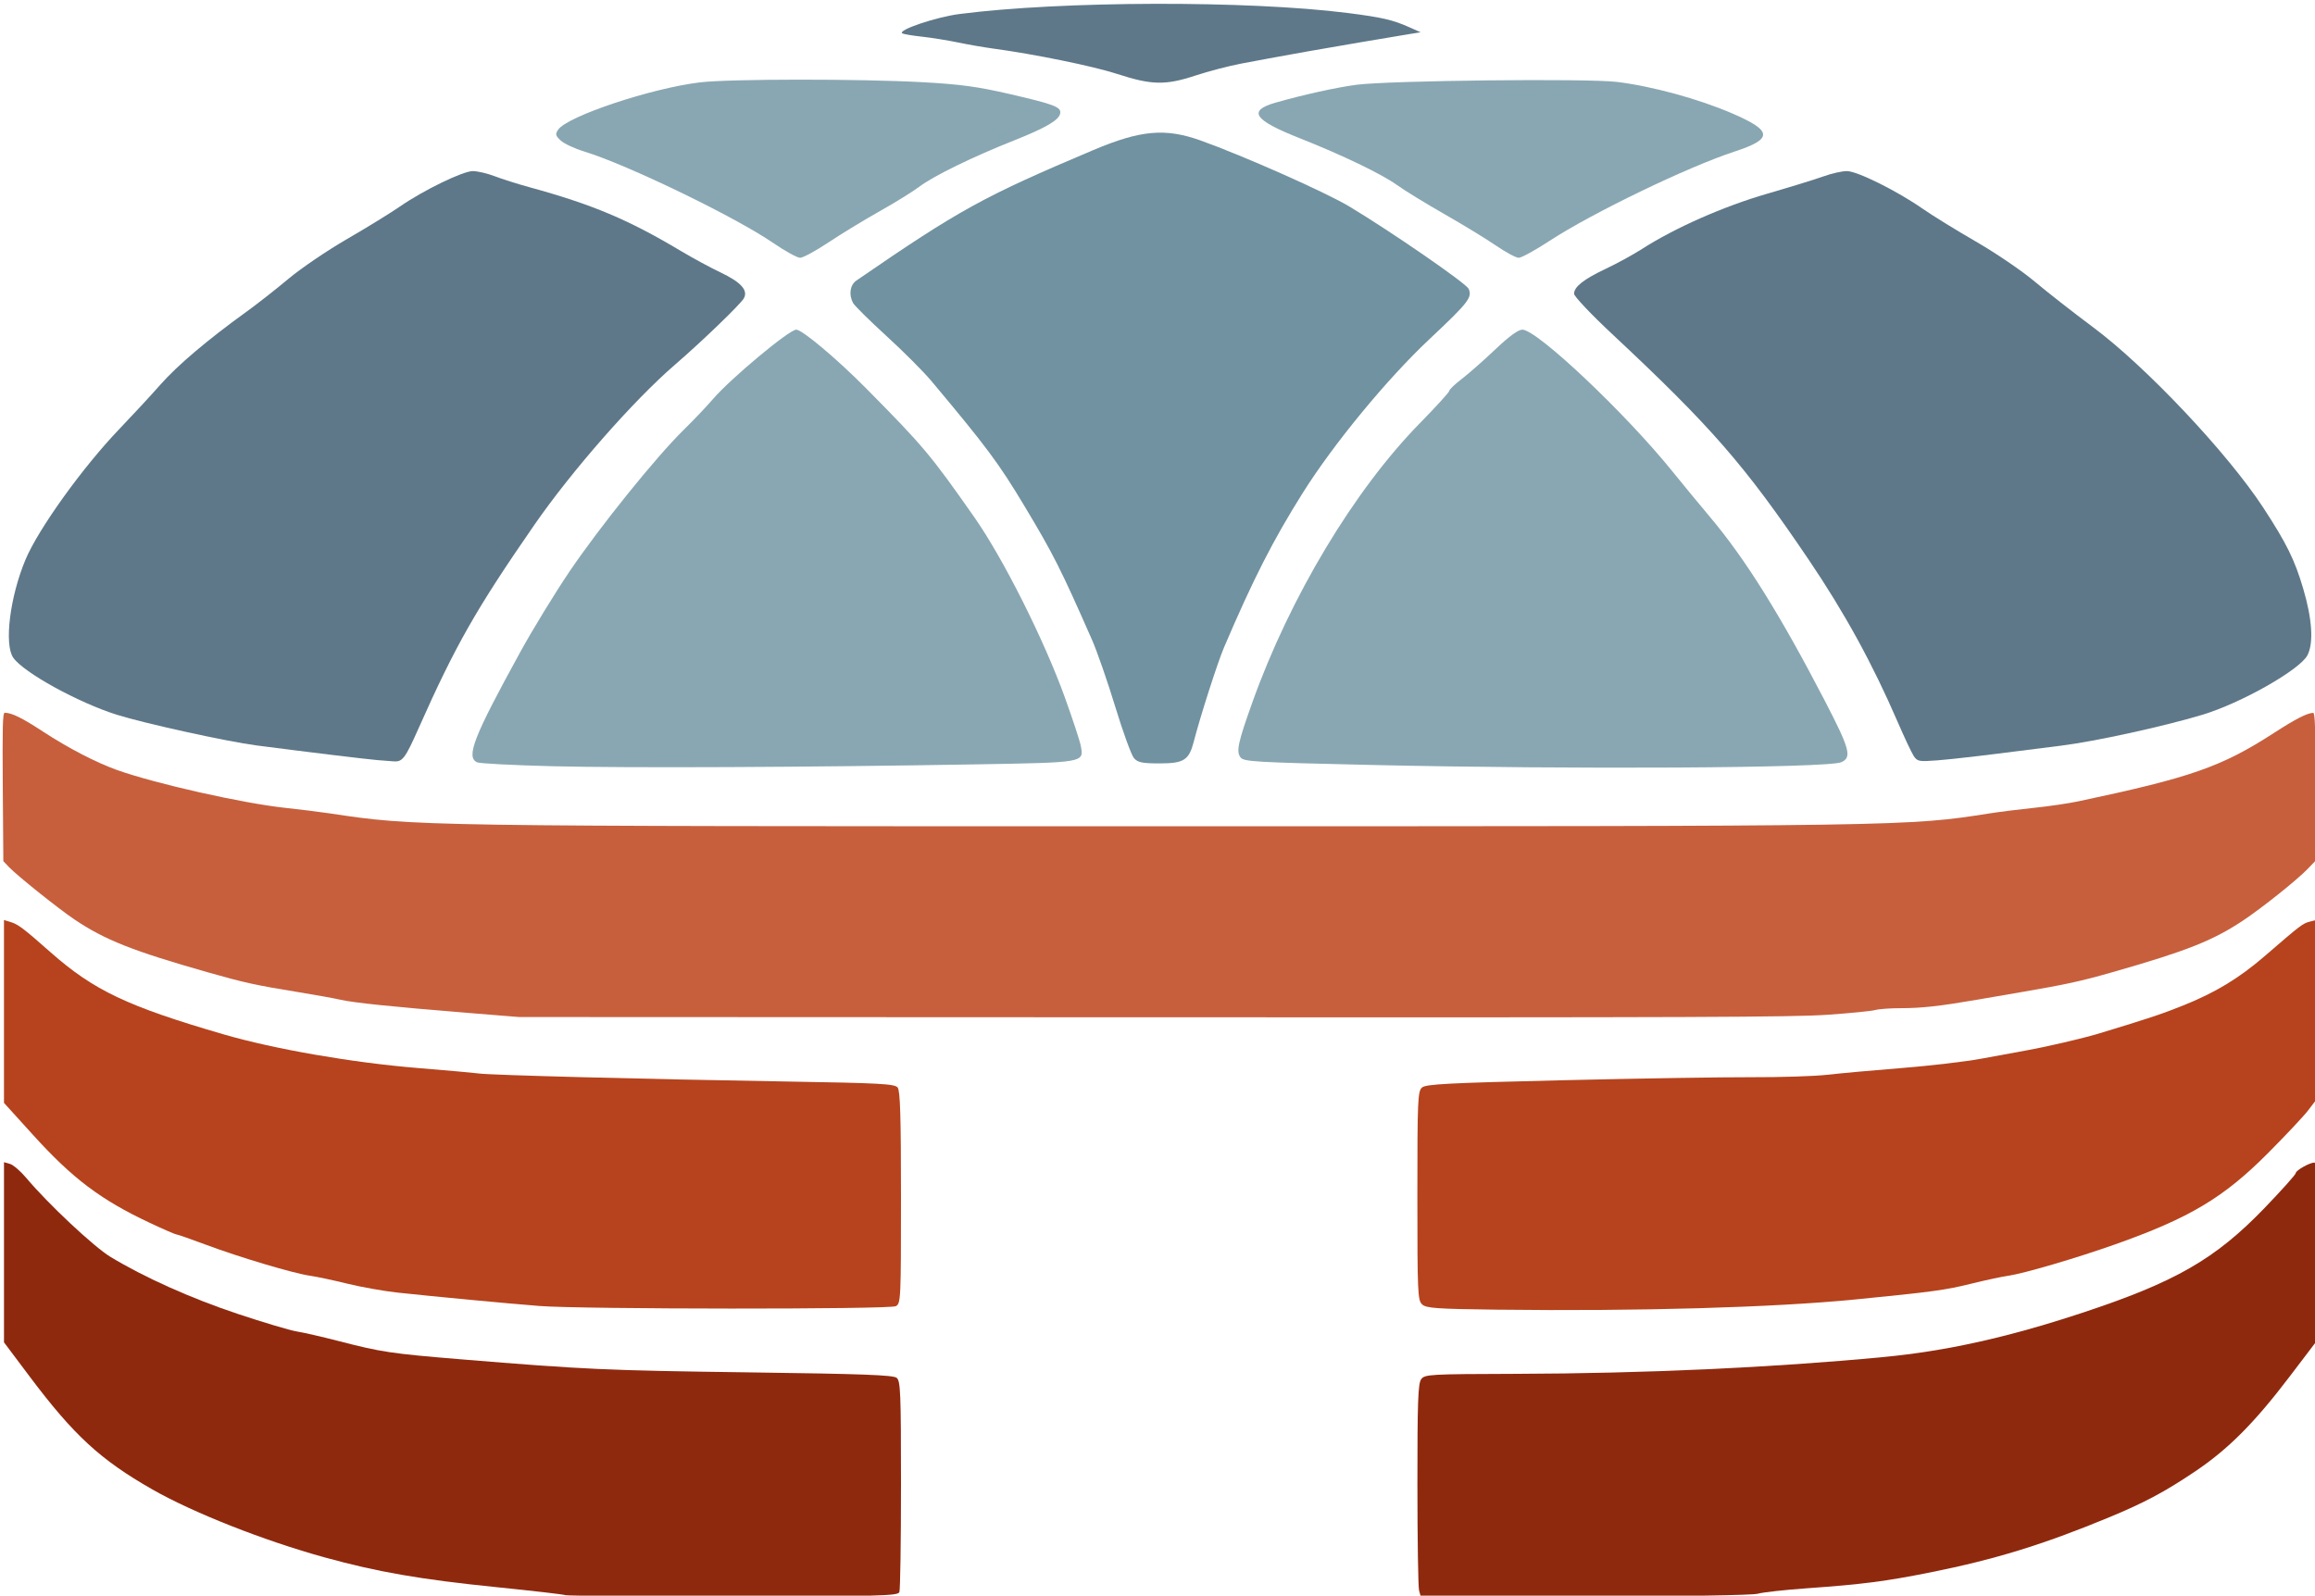 <?xml version="1.0" encoding="UTF-8" standalone="no"?>
<!-- Created with Inkscape (http://www.inkscape.org/) -->

<svg
   xmlns:dc="http://purl.org/dc/elements/1.1/"
   xmlns:cc="http://creativecommons.org/ns#"
   xmlns:rdf="http://www.w3.org/1999/02/22-rdf-syntax-ns#"
   xmlns:svg="http://www.w3.org/2000/svg"
   xmlns="http://www.w3.org/2000/svg"
   xmlns:sodipodi="http://sodipodi.sourceforge.net/DTD/sodipodi-0.dtd"
   xmlns:inkscape="http://www.inkscape.org/namespaces/inkscape"
   id="svg3336"
   version="1.1"
   inkscape:version="0.91 r13725"
   width="2716.875"
   height="1873.125"
   viewBox="0 0 2716.875 1873.125"
   sodipodi:docname="logo_larger_Vector.svg"
   inkscape:export-filename="vectorLogo"
   inkscape:export-xdpi="90"
   inkscape:export-ydpi="90">
  <defs
     id="defs3340" />
  <sodipodi:namedview
     pagecolor="#ffffff"
     bordercolor="#666666"
     borderopacity="1"
     objecttolerance="10"
     gridtolerance="10"
     guidetolerance="10"
     inkscape:pageopacity="0"
     inkscape:pageshadow="2"
     inkscape:window-width="1920"
     inkscape:window-height="1017"
     id="namedview3338"
     showgrid="false"
     inkscape:zoom="0.22635969"
     inkscape:cx="1434.3129"
     inkscape:cy="1938.6923"
     inkscape:window-x="-8"
     inkscape:window-y="-8"
     inkscape:window-maximized="1"
     inkscape:current-layer="svg3336" />
  <path
     style="fill:#c75f3d;fill-opacity:1"
     d="m 547.302,1188.877 c -87.52,-7.097 -132.005,-11.697 -147.679,-15.269 -7.463,-1.701 -29.472,-5.678 -48.911,-8.838 -50.459,-8.203 -63.718,-11.106 -107.13,-23.455 -87.892,-25.002 -120.8,-38.064 -156.372,-62.067 -19.006,-12.825 -67.143,-51.352 -76.665,-61.359 l -6.627,-6.965 -0.648,-87.108 c -0.524,-70.338 -0.096,-87.108 2.223,-87.108 8.182,0 20.28,5.933 44.661,21.903 29.834,19.542 62.351,36.448 87.039,45.253 45.257,16.141 147.562,39.151 198.056,44.547 17.008,1.817 40.367,4.723 51.909,6.456 101.021,15.172 97.136,15.112 974.113,15.107 876.774,-0.005 877.697,-0.019 974.113,-15.182 11.541,-1.815 34.9,-4.736 51.908,-6.491 17.008,-1.755 40.367,-5.188 51.909,-7.629 132.323,-27.985 167.914,-40.441 229.677,-80.38 25.321,-16.374 38.724,-23.235 45.88,-23.486 2.164,-0.076 2.761,18.695 2.761,86.758 l 0,86.855 -9.428,9.783 c -12.381,12.848 -53.349,45.562 -75.614,60.381 -35.608,23.7 -66.439,35.888 -153.872,60.832 -36.328,10.364 -53.6,14.148 -104.566,22.905 -10.934,1.879 -34.293,5.903 -51.908,8.944 -45.724,7.892 -66.76,10.238 -91.797,10.238 -12.094,0 -25.384,0.974 -29.534,2.164 -4.15,1.19 -28.993,3.667 -55.207,5.504 -41.237,2.89 -148.012,3.299 -792.053,3.032 l -744.39,-0.308 -61.848,-5.016 z"
     id="path4239"
     inkscape:connector-curvature="0" />
  <path
     style="fill:#b6431d;fill-opacity:1"
     d="m 632.56,1533.057 c -38.324,-3.032 -123.086,-11.033 -165.562,-15.628 -16.322,-1.766 -43.031,-6.498 -59.353,-10.517 -16.322,-4.019 -36.002,-8.209 -43.733,-9.31 -19.382,-2.762 -82.335,-21.5 -121.844,-36.267 -18.048,-6.746 -33.854,-12.265 -35.124,-12.265 -1.27,0 -15.333,-6.127 -31.253,-13.616 -57.572,-27.082 -90.414,-51.846 -137.149,-103.415 l -33.87,-37.373 0,-107.314 0,-107.314 7.029,2.098 c 9.576,2.858 15.112,7.01 47.596,35.697 50.75,44.817 90.292,63.585 203.09,96.392 59.78,17.387 151.449,33.276 228.039,39.526 32.644,2.664 64.975,5.567 71.848,6.451 15.239,1.96 193.141,6.578 362.363,9.406 108.568,1.814 125.465,2.736 128.858,7.029 2.975,3.765 3.905,34.508 3.905,129.187 0,119.641 -0.224,124.366 -6.042,127.48 -7.301,3.907 -368.985,3.695 -418.797,-0.245 l 0,-10e-5 z"
     id="path4241"
     inkscape:connector-curvature="0" />
  <path
     style="fill:#b6431d;fill-opacity:1"
     d="m 1757.323,1537.427 c -71.201,-0.86 -83.374,-1.703 -88.248,-6.114 -5.273,-4.772 -5.654,-13.368 -5.654,-127.539 0,-112.71 0.434,-122.798 5.467,-127.149 4.595,-3.972 30.883,-5.332 164.781,-8.52 87.623,-2.086 187.429,-3.693 221.791,-3.571 34.362,0.122 74.425,-1.16 89.029,-2.849 14.604,-1.689 53.964,-5.255 87.467,-7.924 33.503,-2.67 75.674,-7.633 93.715,-11.03 18.04,-3.397 41.234,-7.661 51.543,-9.476 23.447,-4.129 67.361,-14.337 85.905,-19.97 59.378,-18.035 73.628,-22.779 99.062,-32.974 37.909,-15.195 65.717,-32.057 95.923,-58.167 42.538,-36.769 44.343,-38.141 53.049,-40.326 l 8.501,-2.134 -0.972,106.064 -0.972,106.064 -9.086,11.907 c -4.997,6.549 -26.083,28.989 -46.857,49.867 -52.261,52.522 -91.937,76.196 -179.905,107.344 -45.492,16.108 -106.687,34.067 -124.953,36.67 -7.731,1.102 -27.485,5.347 -43.896,9.434 -29.607,7.372 -45.453,9.523 -135.723,18.417 -96.152,9.474 -254.112,13.978 -419.966,11.976 z"
     id="path4243"
     inkscape:connector-curvature="0" />
  <path
     style="fill:#8f290e;fill-opacity:1"
     d="m 663.503,1872.572 c -0.735,-0.735 -37.524,-5.007 -81.754,-9.492 -88.066,-8.931 -138.626,-17.703 -200.656,-34.815 -71.379,-19.691 -154.411,-52.459 -202.469,-79.904 -60.892,-34.773 -91.99,-63.423 -143.922,-132.588 l -30.029,-39.994 0,-105.737 0,-105.737 7.029,2.022 c 3.866,1.112 12.536,8.587 19.267,16.611 25.425,30.308 79.118,80.653 98.657,92.505 39.728,24.099 94.611,48.701 149.218,66.891 30.466,10.148 61.718,19.451 69.449,20.673 7.731,1.222 29.52,6.214 48.419,11.093 51.183,13.214 62.017,14.839 143.696,21.56 146.188,12.028 170.478,13.133 337.796,15.362 134.157,1.787 170.152,3.118 174.153,6.438 4.483,3.721 5.043,17.645 5.043,125.376 0,66.655 -0.853,123.415 -1.896,126.132 -1.701,4.433 -21.909,4.941 -196.28,4.941 -106.911,0 -194.986,-0.602 -195.721,-1.337 z"
     id="path4245"
     inkscape:connector-curvature="0" />
  <path
     style="fill:#8f290e;fill-opacity:1"
     d="m 1665.39,1866.88 c -1.036,-3.866 -1.903,-59.826 -1.926,-124.356 -0.035,-96.465 0.746,-118.405 4.393,-123.391 4.233,-5.788 9.32,-6.078 111.677,-6.377 150.748,-0.441 300.809,-7.297 430.557,-19.672 74.009,-7.059 145.625,-22.96 232.725,-51.673 109.926,-36.238 156.989,-63.247 214.763,-123.25 20.188,-20.966 36.705,-39.422 36.705,-41.012 0,-3.17 16.336,-12.423 21.933,-12.423 2.536,0 3.224,29.076 2.498,105.479 l -1.003,105.479 -30.839,40.56 c -41.297,54.316 -71.917,85.02 -110.953,111.258 -35.785,24.054 -59.555,36.699 -101.867,54.192 -76.365,31.572 -132.897,48.968 -208.117,64.043 -52.98,10.617 -80.14,14.123 -145.173,18.737 -25.936,1.84 -51.932,4.716 -57.77,6.39 -6.376,1.829 -87.501,3.044 -203.167,3.044 l -192.552,0 -1.884,-7.029 z"
     id="path4247"
     inkscape:connector-curvature="0" />
  <path
     style="fill:#7192a0;fill-opacity:1"
     d="m 1330.906,890.096 c -3.015,-3.332 -12.893,-30.392 -21.951,-60.134 -9.058,-29.742 -21.42,-65.322 -27.472,-79.067 -36.735,-83.439 -45.147,-100.104 -79.123,-156.744 -30.32,-50.546 -44.388,-69.448 -109.501,-147.133 -9.04,-10.785 -32.687,-34.464 -52.548,-52.619 -19.862,-18.156 -37.497,-35.596 -39.188,-38.757 -5.243,-9.796 -3.535,-21.169 3.953,-26.32 121.057,-83.267 148.692,-98.49 278.035,-153.158 55.443,-23.434 84.403,-26.041 125.719,-11.319 49.869,17.77 146.769,60.771 174.636,77.497 49.094,29.468 137.147,90.218 140.074,96.641 4.587,10.068 0.053,15.899 -46.103,59.284 -49.752,46.766 -112.398,122.845 -148.601,180.466 -34.784,55.362 -58.47,101.87 -92.387,181.397 -7.508,17.605 -27.907,81.187 -35.424,110.416 -5.604,21.789 -11.586,25.607 -40.129,25.607 -20.282,0 -25.451,-1.044 -29.988,-6.057 z"
     id="path4249"
     inkscape:connector-curvature="0" />
  <path
     style="fill:#89a7b2;fill-opacity:1"
     d="m 649.741,899.515 c -46.389,-1.138 -86.803,-3.213 -89.81,-4.612 -13.352,-6.21 -4.169,-29.659 50.82,-129.764 14.572,-26.528 40.552,-69.015 57.733,-94.415 35.219,-52.067 101.399,-134.22 133.474,-165.687 11.742,-11.519 27.279,-27.855 34.528,-36.303 20.915,-24.374 89.695,-81.763 97.992,-81.763 6.918,0 47.688,34.255 81.796,68.724 67.606,68.323 75.654,77.907 127.215,151.505 33.906,48.397 81.937,144.072 106.331,211.802 9.159,25.432 17.522,50.87 18.584,56.529 3.714,19.8 5.099,19.554 -122.555,21.756 -198.993,3.433 -408.626,4.374 -496.108,2.228 z"
     id="path4251"
     inkscape:connector-curvature="0" />
  <path
     style="fill:#89a7b2;fill-opacity:1"
     d="m 1607.712,897.953 c -136.054,-3.093 -148.186,-3.807 -151.93,-8.938 -5.128,-7.028 -2.903,-17.27 14.052,-64.71 44.055,-123.263 119.442,-248.934 196.412,-327.419 19.063,-19.438 34.66,-36.594 34.66,-38.124 0,-1.53 6.537,-7.773 14.526,-13.873 7.989,-6.1 25.628,-21.628 39.196,-34.505 16.29,-15.46 27.158,-23.414 31.992,-23.414 17.309,0 121.738,98.761 176.716,167.124 11.054,13.745 30.753,37.642 43.776,53.105 41.128,48.832 81.909,114.133 134.179,214.851 29.709,57.246 32.364,67.085 19.625,72.719 -15.656,6.924 -313.352,8.637 -553.204,3.183 z"
     id="path4253"
     inkscape:connector-curvature="0" />
  <path
     style="fill:#89a7b2;fill-opacity:1"
     d="m 1755.567,288.223 c -11.57,-7.923 -38.794,-24.535 -60.497,-36.916 -21.703,-12.381 -46.679,-27.704 -55.502,-34.051 -18.089,-13.011 -64.257,-35.227 -114.779,-55.232 -53.582,-21.216 -60.829,-32.165 -27.548,-41.62 32.502,-9.234 70.614,-17.655 94.332,-20.844 37.77,-5.078 271.318,-7.666 306.134,-3.392 41.395,5.081 95.491,19.859 135.064,36.897 47.657,20.518 48.315,29.985 3.111,44.767 -55.043,17.999 -167.155,72.109 -217.16,104.809 -16.811,10.993 -33.165,19.988 -36.342,19.988 -3.177,0 -15.243,-6.482 -26.814,-14.405 z"
     id="path4255"
     inkscape:connector-curvature="0" />
  <path
     style="fill:#89a7b2;fill-opacity:1"
     d="m 906.976,284.929 c -44.705,-30.617 -171.039,-91.729 -221.412,-107.105 -11.223,-3.426 -23.607,-9.211 -27.519,-12.855 -6.173,-5.751 -6.572,-7.431 -3.022,-12.713 10.6,-15.773 109.545,-48.786 166.529,-55.564 35.019,-4.165 187.655,-4.268 261.427,-0.177 44.496,2.468 64.459,5.194 102.519,14.002 52.211,12.082 60.176,15.168 58.717,22.744 -1.511,7.845 -17.007,16.877 -54.402,31.709 -47.97,19.026 -94.073,41.526 -110.546,53.949 -7.731,5.831 -28.817,18.895 -46.857,29.03 -18.04,10.136 -45.046,26.584 -60.014,36.553 -14.967,9.969 -29.995,18.125 -33.396,18.125 -3.4,0 -17.811,-7.964 -32.024,-17.698 z"
     id="path4257"
     inkscape:connector-curvature="0" />
  <path
     style="fill:#5e7889;fill-opacity:1"
     d="m 2245.858,887.325 c -2.523,-3.874 -10.966,-21.803 -18.762,-39.843 C 2197.471,778.928 2164.726,719.21 2122.611,656.93 2047.549,545.925 2008.211,500.759 1891.824,391.951 c -24.495,-22.9 -44.514,-44.077 -44.514,-47.089 0,-8.195 11.408,-17.159 37.486,-29.455 12.886,-6.076 31.863,-16.466 42.172,-23.091 38.652,-24.837 95.722,-50.039 146.951,-64.892 27.417,-7.949 57.355,-17.18 66.528,-20.513 9.173,-3.333 21.338,-6.06 27.033,-6.06 12.152,0 59.099,23.327 89.051,44.248 11.168,7.801 39.282,25.143 62.476,38.539 23.194,13.396 54.12,34.428 68.724,46.738 14.604,12.31 45.53,36.51 68.724,53.777 62.185,46.295 157.904,147.817 199.749,211.86 27.294,41.773 36.8,61.044 46.814,94.902 10.606,35.858 12.408,63.961 5.017,78.252 -8.86,17.133 -78.195,56.402 -123.581,69.991 -46.389,13.89 -125.31,31.142 -165.485,36.175 -14.604,1.83 -48.341,6.083 -74.972,9.451 -26.631,3.369 -58.574,6.902 -70.986,7.853 -20.944,1.604 -22.896,1.222 -27.154,-5.315 z"
     id="path4259"
     inkscape:connector-curvature="0" />
  <path
     style="fill:#5e7889;fill-opacity:1"
     d="m 1311.416,86.891 c -28.312,-9.231 -97.309,-23.343 -146.661,-29.995 -10.309,-1.39 -28.583,-4.574 -40.61,-7.077 -12.027,-2.503 -31.004,-5.55 -42.172,-6.772 -11.168,-1.222 -21.529,-2.952 -23.024,-3.845 -6.231,-3.72 39.405,-19.174 67.215,-22.761 119.753,-15.448 338.655,-16.013 455.559,-1.176 40.033,5.081 52.973,8.074 72.293,16.724 l 13.242,5.928 -10.718,1.682 c -16.045,2.519 -101.729,17.107 -123.175,20.971 -40.456,7.29 -50.926,9.213 -76.534,14.064 -14.604,2.766 -38.873,9.102 -53.932,14.08 -35.002,11.569 -51.41,11.242 -91.483,-1.824 z"
     id="path4261"
     inkscape:connector-curvature="0" />
  <path
     style="fill:#5e7889;fill-opacity:1"
     d="m 443.153,892.313 c -11.802,-0.922 -83.654,-9.64 -142.134,-17.245 C 266.776,870.615 169.399,849.214 137.095,839.043 91.73,824.758 27.79,789.552 15.597,772.145 4.666,756.539 11.653,700.488 29.972,656.84 45.055,620.899 97.015,548.553 139.842,503.862 c 15.641,-16.322 37.458,-39.907 48.483,-52.411 19.897,-22.568 55.227,-52.523 100.199,-84.956 12.886,-9.293 35.377,-26.924 49.981,-39.18 14.604,-12.256 45.53,-33.265 68.724,-46.688 23.194,-13.422 50.96,-30.492 61.702,-37.933 27.818,-19.269 74.195,-41.843 85.966,-41.843 5.48,0 17.02,2.706 25.643,6.012 8.624,3.307 26.925,9.098 40.67,12.869 74.249,20.372 116.084,37.997 178.058,75.014 13.745,8.21 34.601,19.495 46.348,25.078 23.897,11.359 32.489,20.828 27.447,30.25 -3.583,6.695 -49.057,50.563 -80.898,78.04 -48.681,42.011 -121.274,124.732 -165.16,188.204 -68.487,99.052 -92.459,141.195 -135.819,238.772 -15.742,35.424 -18.81,39.476 -29.29,38.675 -3.436,-0.262 -11.871,-0.917 -18.743,-1.453 z"
     id="path4263"
     inkscape:connector-curvature="0" />
</svg>
